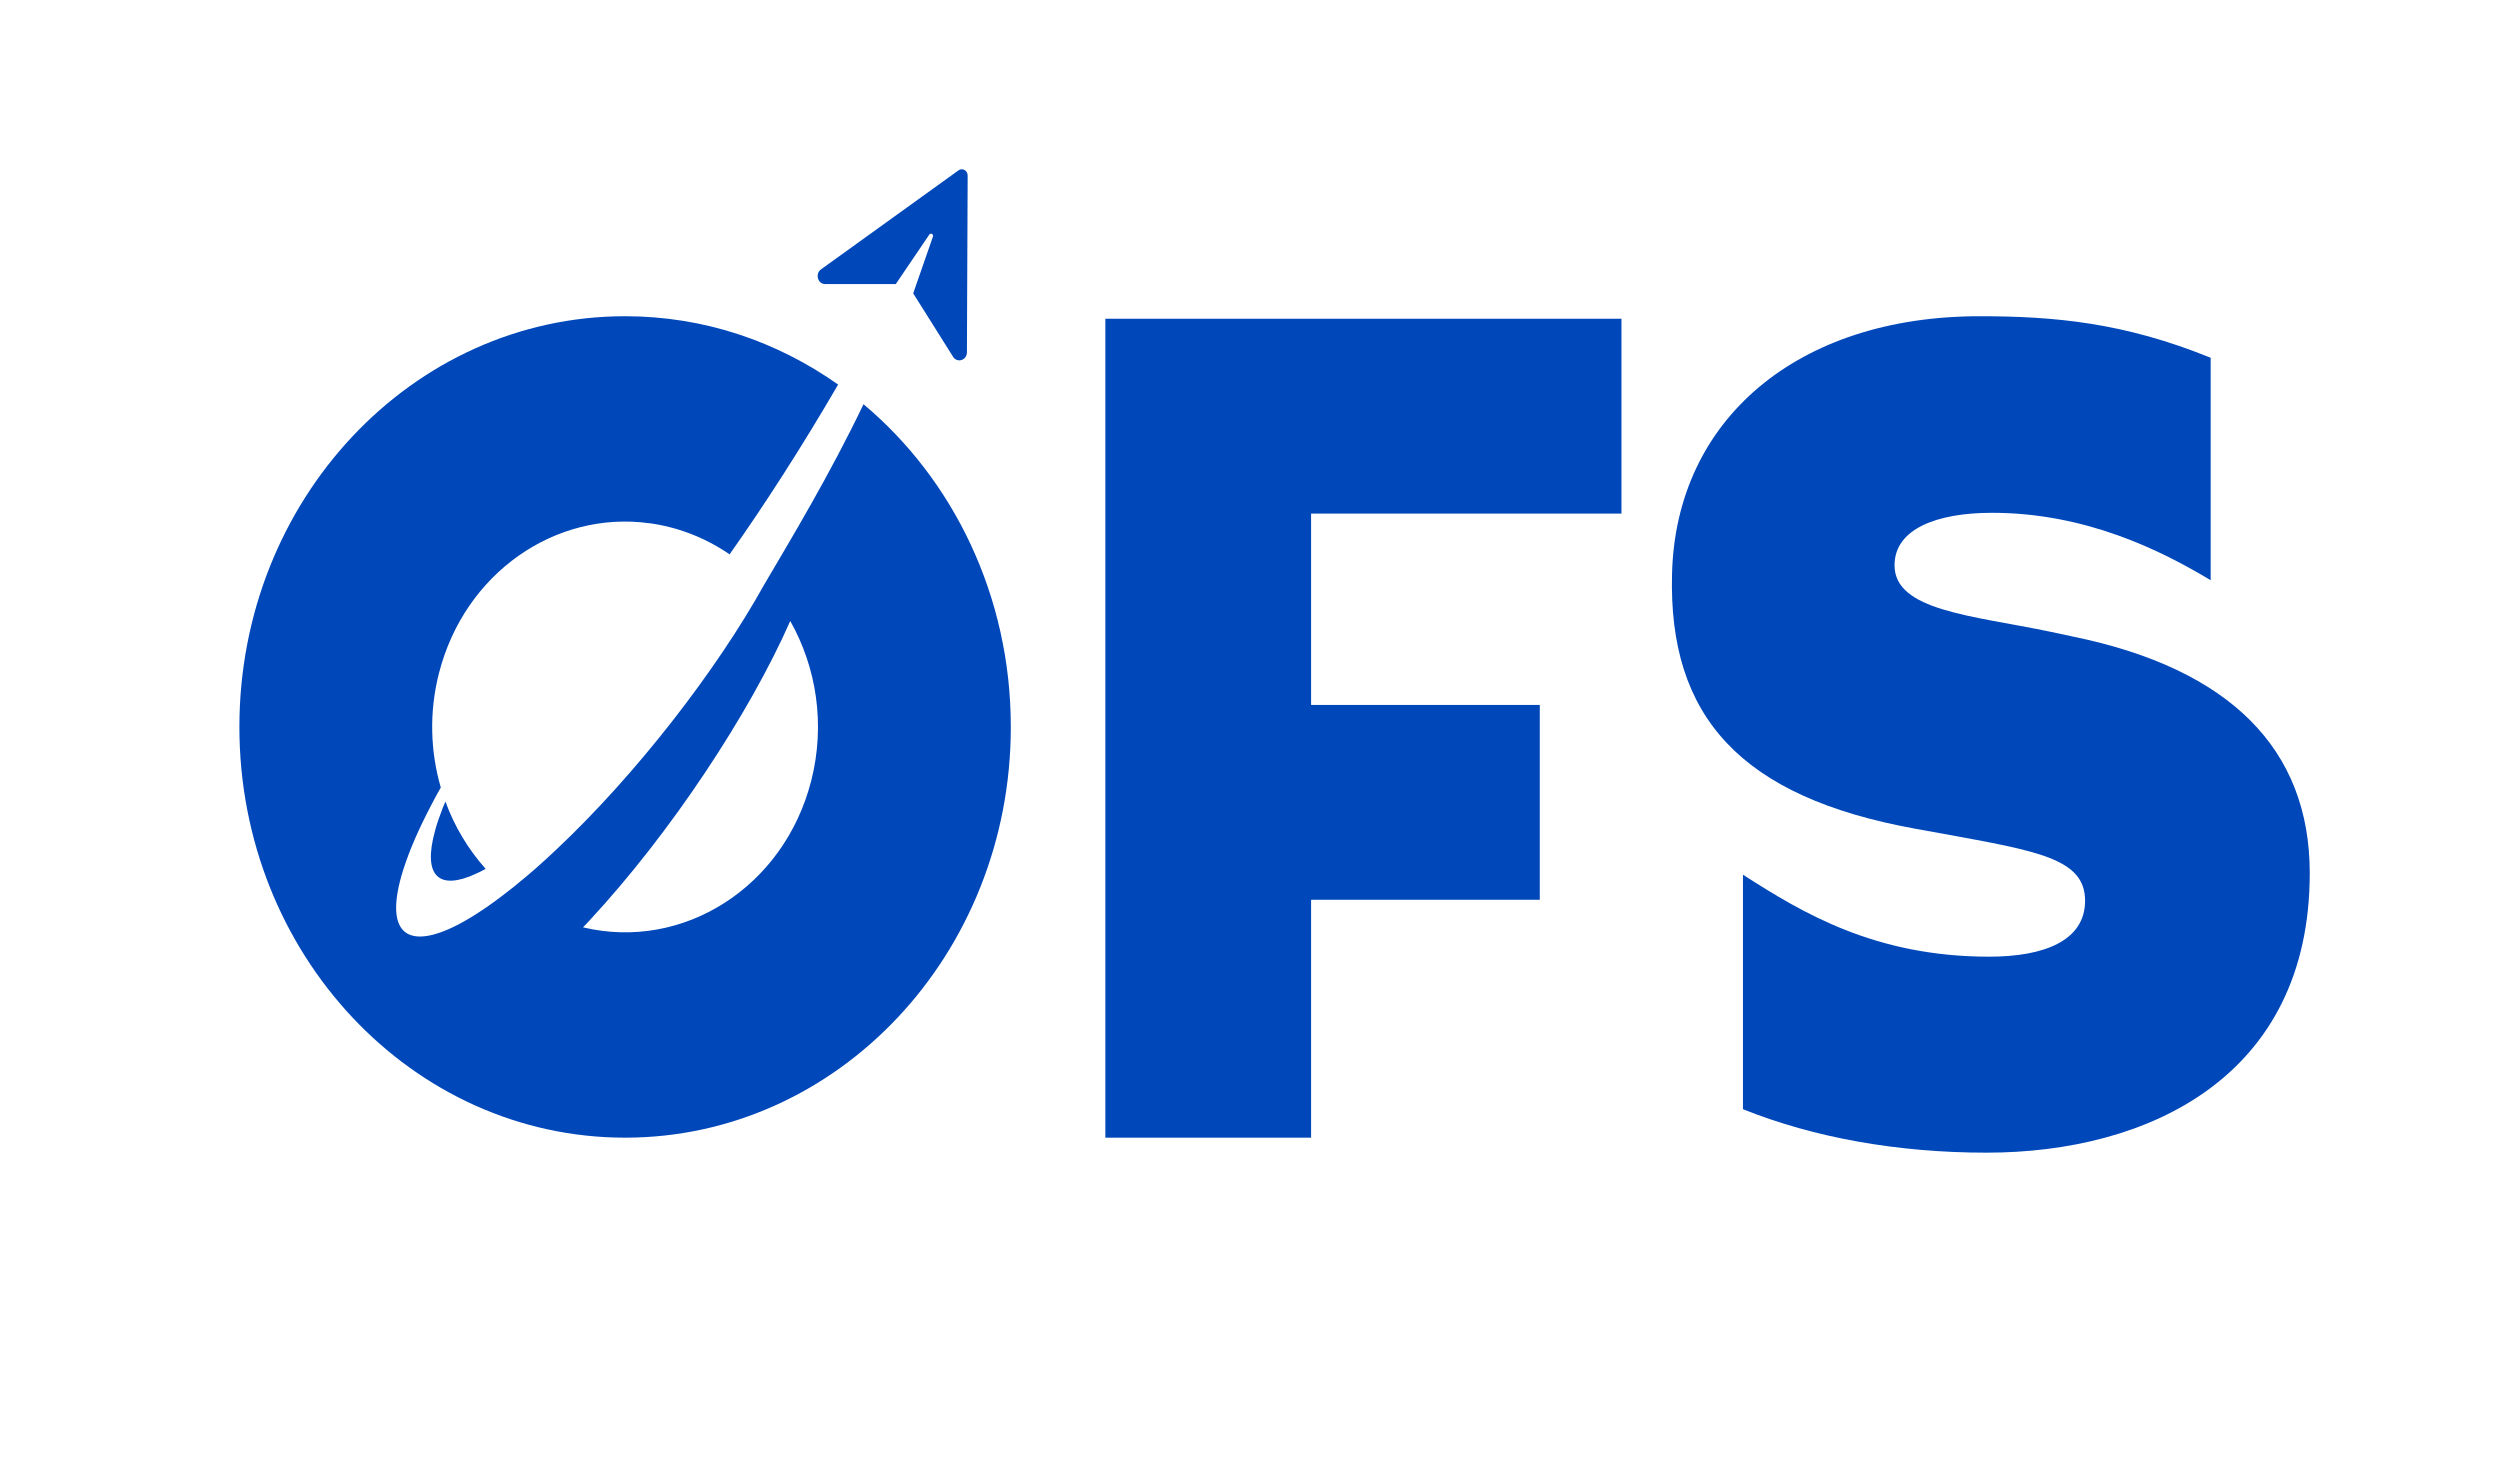<svg xmlns="http://www.w3.org/2000/svg" xmlns:xlink="http://www.w3.org/1999/xlink" id="Layer_1" x="0px" y="0px" width="960px" height="560px" viewBox="0 0 960 560" style="enable-background:new 0 0 960 560;" xml:space="preserve"><polygon style="fill:#0047BA;" points="591.276,345.51 503.457,345.51 503.457,436.866 424.459,436.866 424.459,122.399  622.636,122.399 622.636,197.219 503.457,197.219 503.457,270.695 591.276,270.695 "></polygon><path style="fill:#0047BA;" d="M796.311,244.508l-9.359-1.995c-29.726-6.199-59.451-7.97-59.451-25.452 c0-13.942,16.212-20.144,37.419-20.144c35.963,0,64.858,14.386,83.981,25.898v-85.427c-33.228-13.512-59.926-15.954-88.767-15.954 c-69.845,0-116.616,39.62-118.071,98.943c-1.455,54.9,26.399,85.669,93.336,97.843l11.02,1.987 c36.174,6.646,54.255,9.521,54.255,25.681c0,15.274-15.59,21.476-36.795,21.476c-43.883,0-71.627-16.743-94.582-31.481v90.048 c27.407,10.979,59.438,16.692,93.54,16.692c61.957,0,124.107-29.002,124.107-107.358 C886.943,287.676,856.388,256.905,796.311,244.508"></path><path style="fill:#0047BA;" d="M331.588,155.219c-12.824,26.829-27.818,51.742-38.145,69.29 c-18.211,32.794-49.009,72.757-79.872,101.775c-5.191,4.902-10.12,9.31-14.887,13.089c-0.233,0.211-0.397,0.424-0.656,0.559 c-0.528,0.423-1.02,0.876-1.579,1.264c-0.362,0.31-0.756,0.597-1.119,0.875c-7.23,5.704-13.771,10.04-19.423,12.984 c-18.934,9.798-28.103,3.953-21.826-18.516c2.007-7.073,5.393-15.368,9.929-24.288c1.149-2.242,2.331-4.587,3.644-6.965 c0.528-0.946,1.056-1.89,1.614-2.871c-4.009-13.825-4.536-28.975-0.693-43.955c9.828-38.432,44.668-62.472,80.757-57.537 c0.364,0.031,0.725,0.068,1.116,0.137c3.027,0.457,6.019,1.121,9.042,1.994c7.524,2.186,14.456,5.542,20.681,9.814 c13.418-19.042,27.724-41.208,41.671-65.188c-23.442-16.573-51.553-26.249-81.8-26.249c-81.801,0-148.115,70.612-148.115,157.715 c0,87.103,66.313,157.719,148.115,157.719c81.8,0,148.113-70.616,148.113-157.719C388.154,228.854,366.02,184.094,331.588,155.219  M311.501,299.846c-10.434,40.857-49.191,65.429-87.608,56.255c0.821-0.87,1.639-1.729,2.474-2.627 c31.197-33.587,61.479-79.549,77.087-115.014C313.52,256.257,317.028,278.219,311.501,299.846"></path><path style="fill:#0047BA;" d="M167.098,318.831c-4.963,17.883,1.609,23.239,15.807,16.623c1.156-0.524,2.336-1.116,3.585-1.814 c-6.706-7.494-11.964-16.276-15.449-25.836c-0.293,0.739-0.622,1.439-0.92,2.171C168.907,313.129,167.82,316.101,167.098,318.831"></path><path style="fill:#0047BA;" d="M368.065,65.417l-52.8,38.022c-2.374,1.71-1.24,5.655,1.627,5.655l27.089-0.008l12.879-19.017 c0.541-0.736,1.642-0.142,1.401,0.762l-7.59,21.819l15.309,24.348c1.593,2.535,5.307,1.344,5.318-1.708l0.282-67.873 C371.588,65.486,369.568,64.334,368.065,65.417"></path></svg>